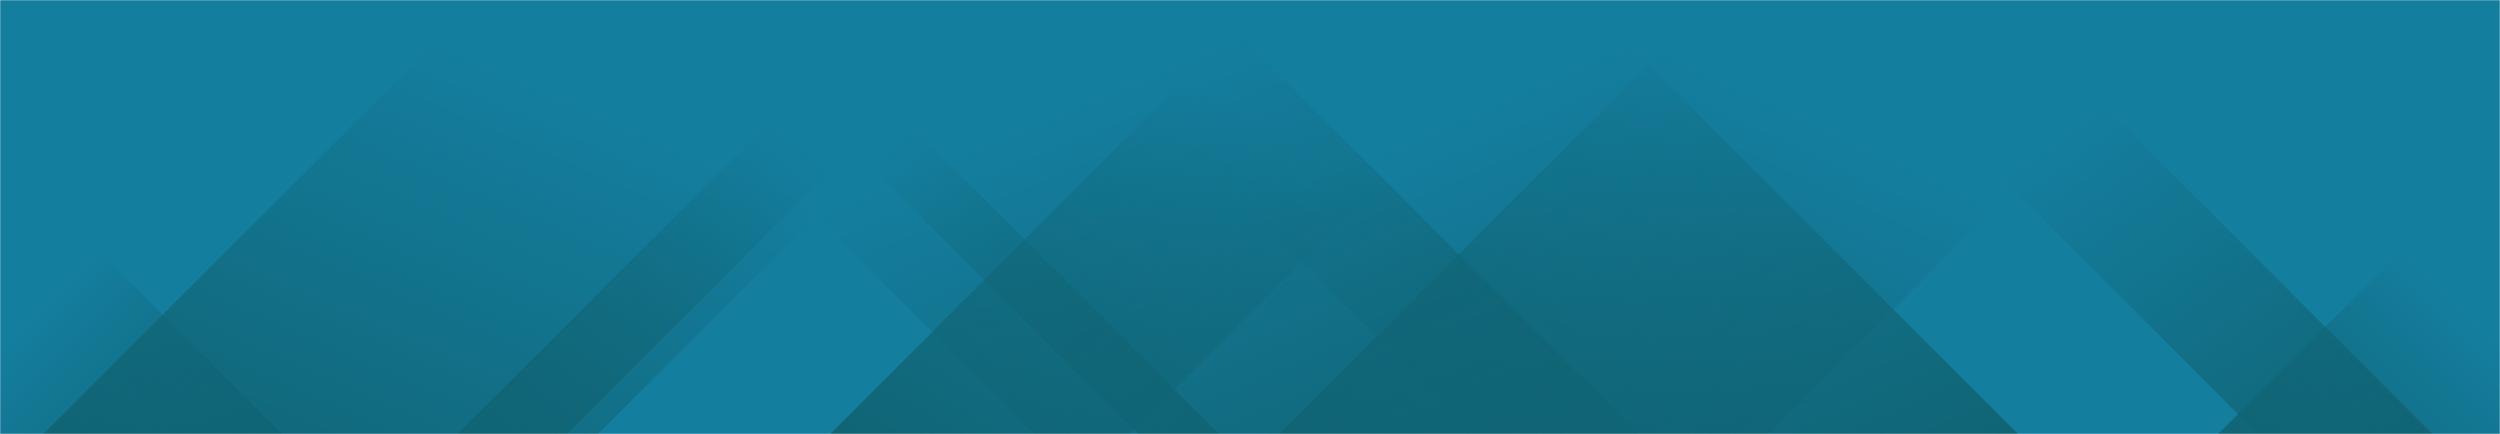 <svg xmlns="http://www.w3.org/2000/svg" version="1.1" xmlns:xlink="http://www.w3.org/1999/xlink" xmlns:svgjs="http://svgjs.com/svgjs" width="1440" height="250" preserveAspectRatio="none" viewBox="0 0 1440 250"><g mask="url(&quot;#SvgjsMask1006&quot;)" fill="none"><rect width="1440" height="250" x="0" y="0" fill="rgba(20, 126, 159, 1)"></rect><path d="M25 250L275 0L594.5 0L344.5 250z" fill="url(#SvgjsLinearGradient1007)"></path><path d="M263.6 250L513.6 0L576.6 0L326.6 250z" fill="url(#SvgjsLinearGradient1007)"></path><path d="M478.2 250L728.2 0L900.7 0L650.7 250z" fill="url(#SvgjsLinearGradient1007)"></path><path d="M736.8 250L986.8 0L1268.8 0L1018.8 250z" fill="url(#SvgjsLinearGradient1007)"></path><path d="M1401 250L1151 0L1050.5 0L1300.5 250z" fill="url(#SvgjsLinearGradient1008)"></path><path d="M1162.4 250L912.4 0L598.9 0L848.9 250z" fill="url(#SvgjsLinearGradient1008)"></path><path d="M943.8 250L693.8 0L345.8 0L595.8 250z" fill="url(#SvgjsLinearGradient1008)"></path><path d="M702.2 250L452.2 0L405.7 0L655.7 250z" fill="url(#SvgjsLinearGradient1008)"></path><path d="M1277.634 250L1440 87.634L1440 250z" fill="url(#SvgjsLinearGradient1007)"></path><path d="M0 250L162.366 250L 0 87.634z" fill="url(#SvgjsLinearGradient1008)"></path></g><defs><mask id="SvgjsMask1006"><rect width="1440" height="250" fill="#ffffff"></rect></mask><linearGradient x1="0%" y1="100%" x2="100%" y2="0%" id="SvgjsLinearGradient1007"><stop stop-color="rgba(16, 100, 116, 1)" offset="0"></stop><stop stop-opacity="0" stop-color="rgba(16, 100, 116, 1)" offset="0.66"></stop></linearGradient><linearGradient x1="100%" y1="100%" x2="0%" y2="0%" id="SvgjsLinearGradient1008"><stop stop-color="rgba(16, 100, 116, 1)" offset="0"></stop><stop stop-opacity="0" stop-color="rgba(16, 100, 116, 1)" offset="0.66"></stop></linearGradient></defs></svg>